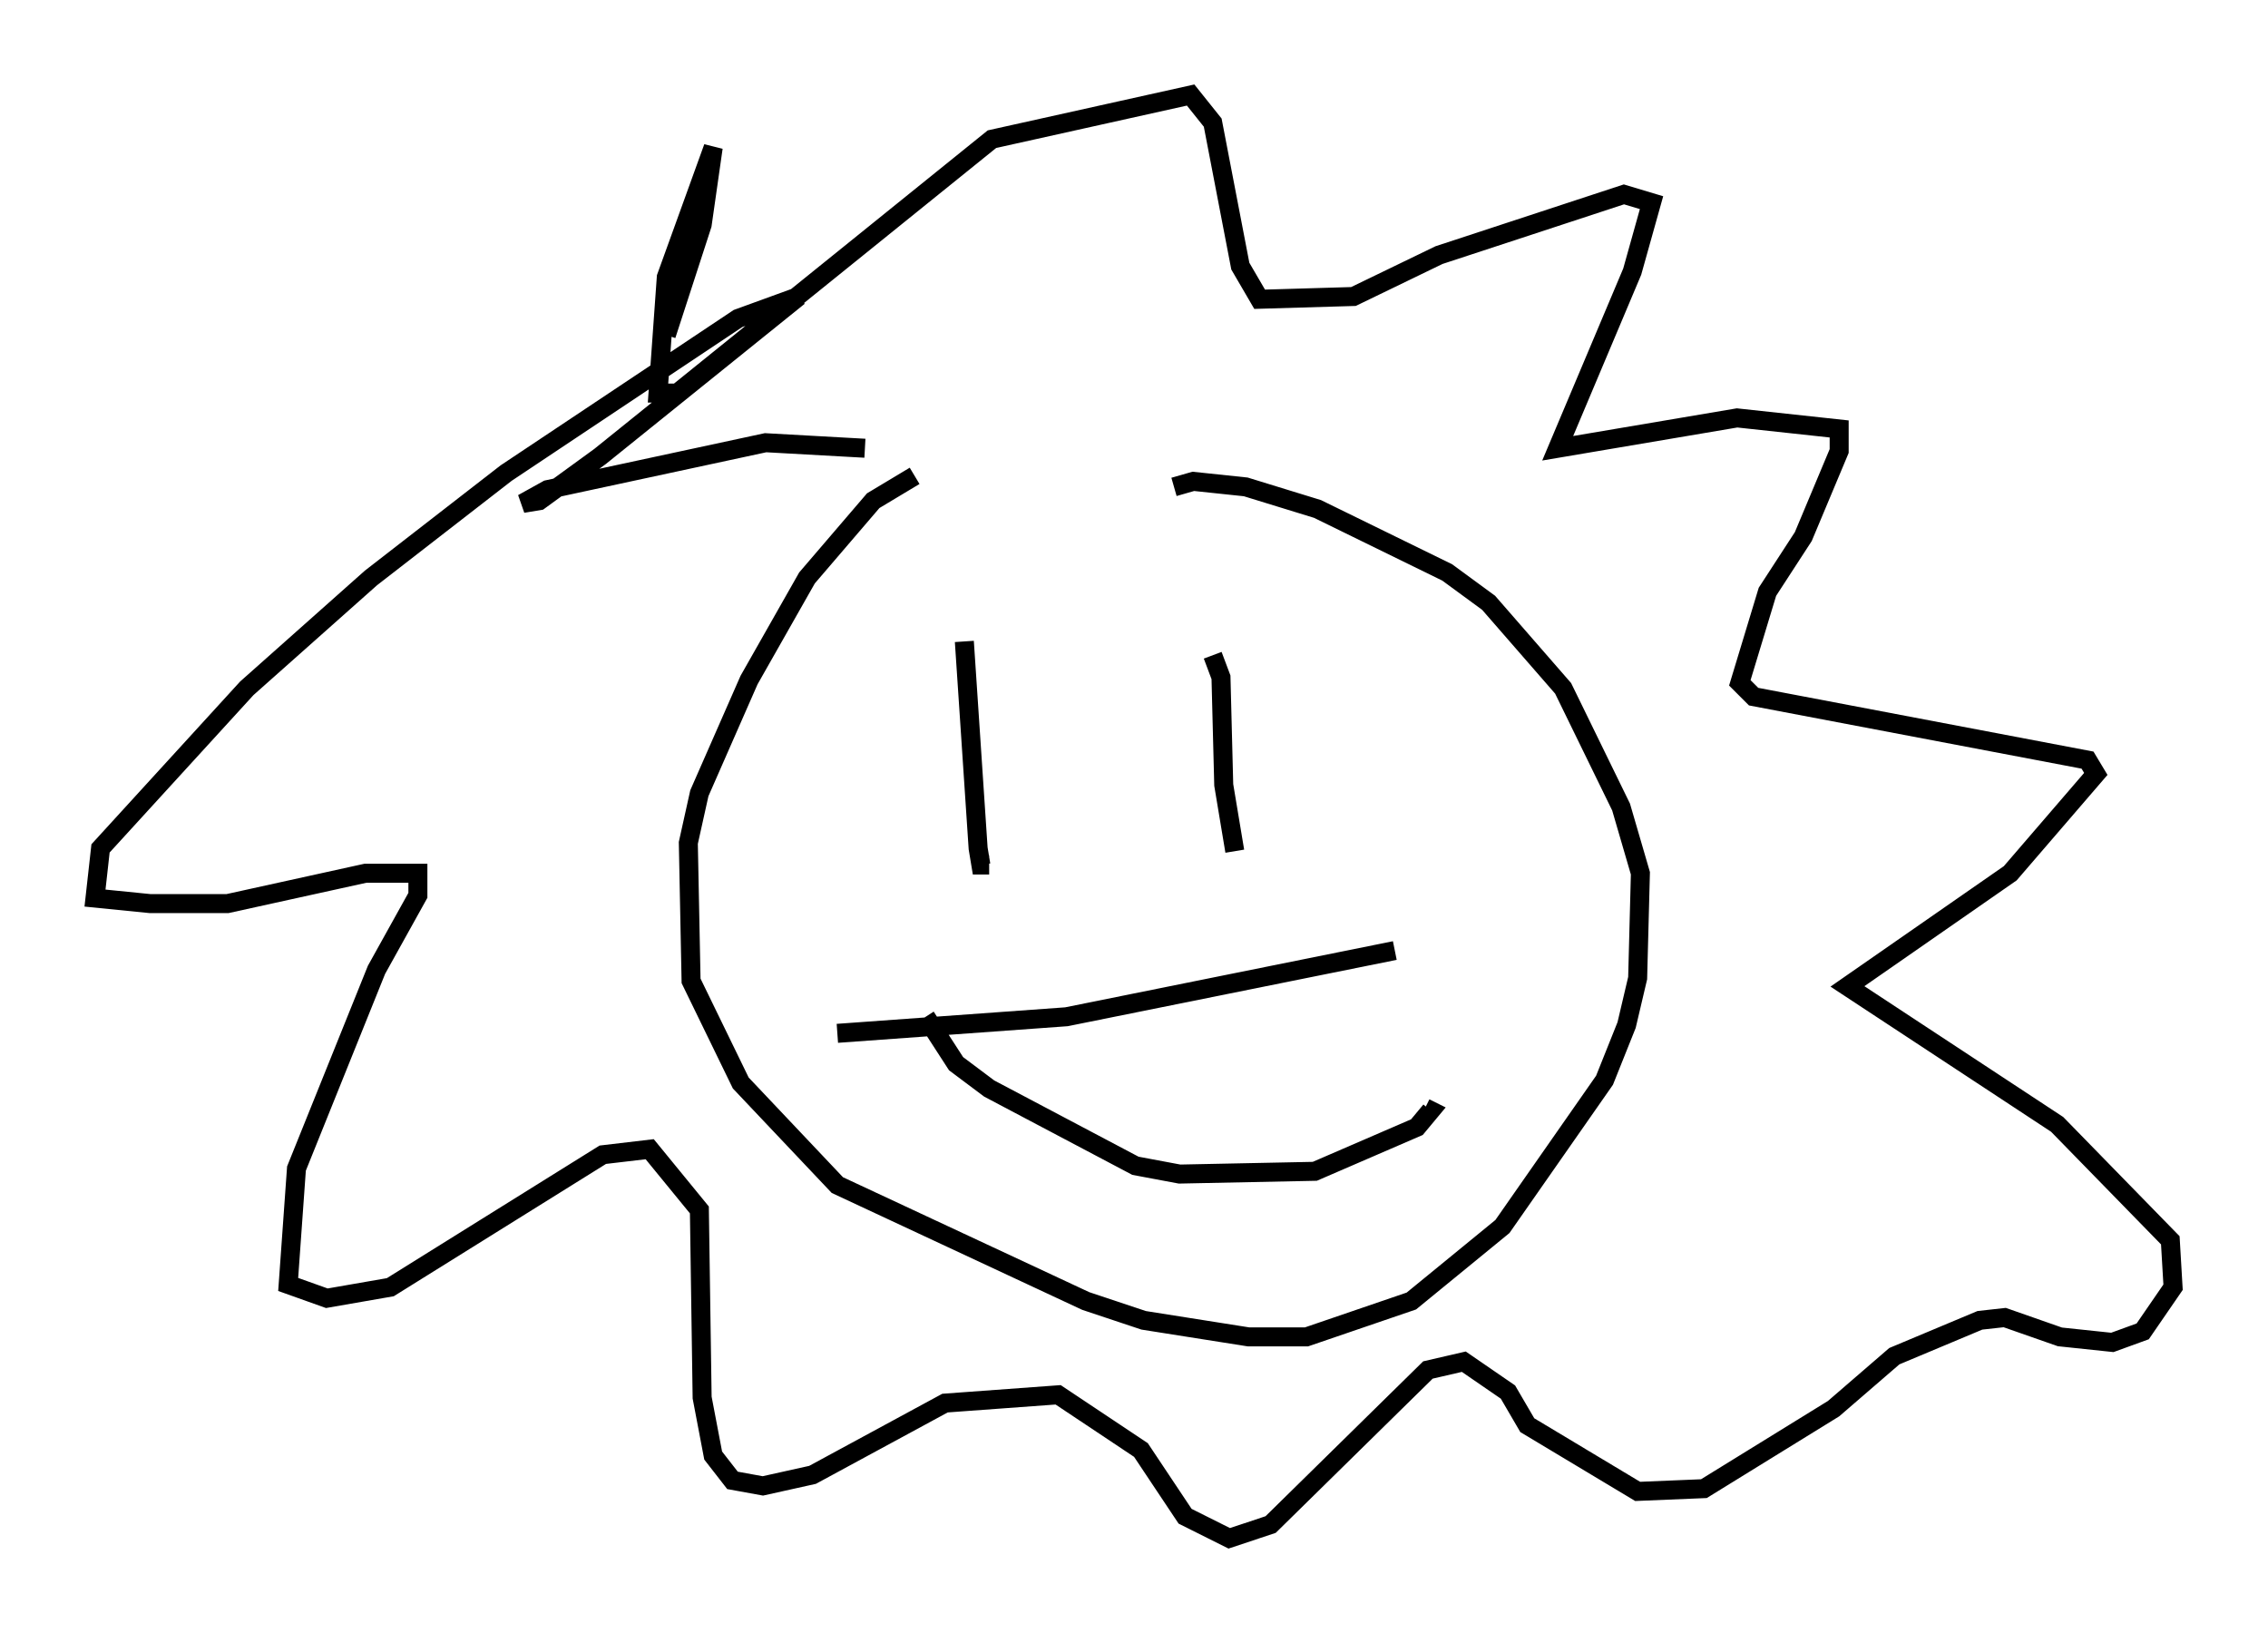 <?xml version="1.0" encoding="utf-8" ?>
<svg baseProfile="full" height="85.966" version="1.1" width="119.374" xmlns="http://www.w3.org/2000/svg" xmlns:ev="http://www.w3.org/2001/xml-events" xmlns:xlink="http://www.w3.org/1999/xlink"><defs /><rect fill="white" height="85.966" width="119.374" x="0" y="0" /><path d="M49.883, 24.754 m-1.743, 0.291 l-2.179, 1.307 -3.486, 4.067 l-3.05, 5.374 -2.615, 5.955 l-0.581, 2.615 0.145, 7.263 l2.615, 5.374 5.084, 5.374 l13.073, 6.101 3.05, 1.017 l5.52, 0.872 3.05, 0.0 l5.52, -1.888 4.793, -3.922 l5.374, -7.698 1.162, -2.905 l0.581, -2.469 0.145, -5.52 l-1.017, -3.486 -3.05, -6.246 l-3.922, -4.503 -2.179, -1.598 l-6.827, -3.341 -3.777, -1.162 l-2.76, -0.291 -1.017, 0.291 m-16.268, -2.034 l-5.229, -0.291 -11.475, 2.469 l-1.307, 0.726 0.872, -0.145 l3.196, -2.324 10.458, -8.425 l-3.196, 1.162 -12.201, 8.134 l-7.117, 5.52 -6.536, 5.81 l-7.698, 8.425 -0.291, 2.615 l2.905, 0.291 4.067, 0.0 l7.263, -1.598 2.76, 0.0 l0.0, 1.162 -2.179, 3.922 l-4.212, 10.458 -0.436, 6.101 l2.034, 0.726 3.341, -0.581 l11.184, -6.972 2.469, -0.291 l2.615, 3.196 0.145, 9.877 l0.581, 3.05 1.017, 1.307 l1.598, 0.291 2.615, -0.581 l6.972, -3.777 5.955, -0.436 l4.358, 2.905 2.324, 3.486 l2.324, 1.162 2.179, -0.726 l8.279, -8.134 1.888, -0.436 l2.324, 1.598 1.017, 1.743 l5.81, 3.486 3.486, -0.145 l6.827, -4.212 3.196, -2.76 l4.503, -1.888 1.307, -0.145 l2.905, 1.017 2.76, 0.291 l1.598, -0.581 1.598, -2.324 l-0.145, -2.469 -5.955, -6.101 l-11.039, -7.263 8.57, -5.955 l4.503, -5.229 -0.436, -0.726 l-17.575, -3.341 -0.726, -0.726 l1.453, -4.793 1.888, -2.905 l1.888, -4.503 0.0, -1.162 l-5.374, -0.581 -9.441, 1.598 l3.922, -9.296 1.017, -3.631 l-1.453, -0.436 -9.732, 3.196 l-4.503, 2.179 -4.939, 0.145 l-1.017, -1.743 -1.453, -7.553 l-1.162, -1.453 -10.458, 2.324 l-16.559, 13.363 -1.017, 0.0 l0.436, -6.101 2.469, -6.827 l-0.581, 4.067 -1.888, 5.81 m15.687, 16.123 l0.726, 10.894 0.145, 0.872 l0.436, 0.0 m11.765, -11.039 l0.436, 1.162 0.145, 5.665 l0.581, 3.486 m-16.268, 8.715 l1.598, 2.469 1.743, 1.307 l7.698, 4.067 2.324, 0.436 l7.117, -0.145 5.374, -2.324 l0.726, -0.872 -0.291, -0.145 m-1.598, -8.279 l-17.285, 3.486 -12.056, 0.872 " fill="none" stroke="black" stroke-width="1" /></svg>
